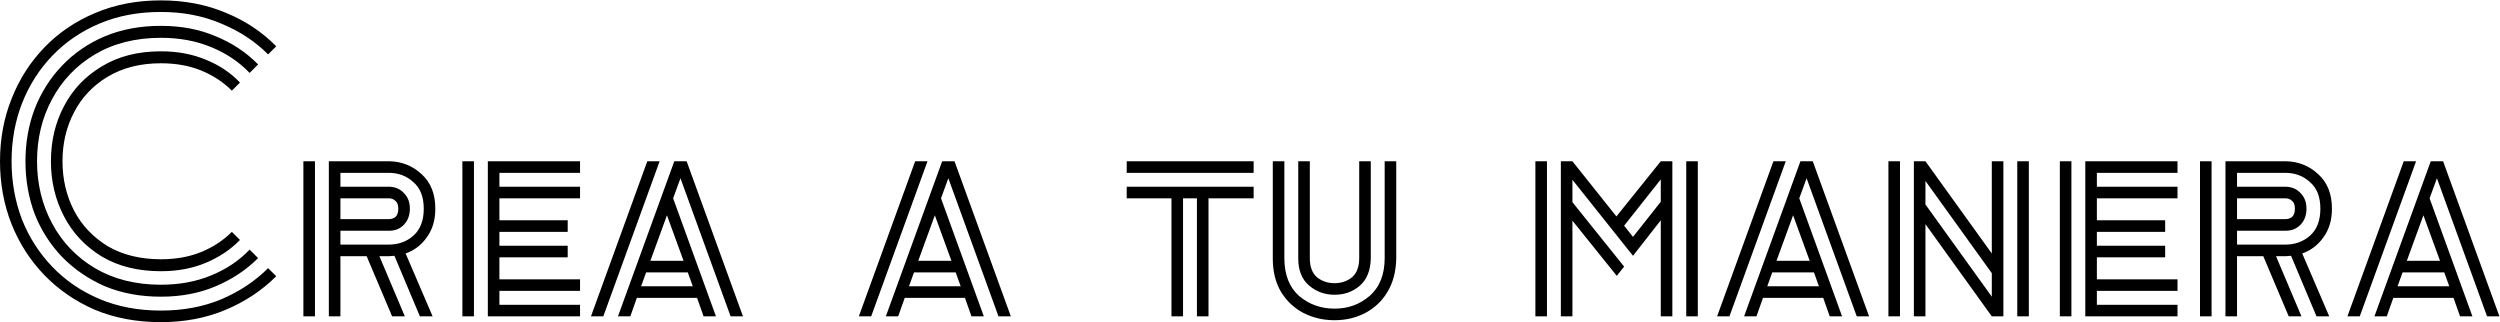 <svg width="1296" height="167" viewBox="0 0 1296 167" fill="none" xmlns="http://www.w3.org/2000/svg">
    <path d="M83.4 140.6C71.533 140.6 61.333 138.067 52.8 133C44.267 127.8 37.733 120.867 33.2 112.2C28.667 103.533 26.4 94 26.4 83.6C26.4 73.067 28.667 63.533 33.2 55C37.733 46.333 44.267 39.467 52.8 34.4C61.333 29.2 71.533 26.6 83.4 26.6C92.067 26.6 99.867 28.067 106.8 31C113.733 33.8 119.6 37.733 124.4 42.8L120.2 47C115.8 42.6 110.533 39.133 104.4 36.6C98.267 34.067 91.267 32.8 83.4 32.8C72.733 32.8 63.533 35.133 55.8 39.8C48.2 44.333 42.4 50.467 38.4 58.2C34.4 65.8 32.4 74.267 32.4 83.6C32.4 92.933 34.4 101.467 38.4 109.2C42.4 116.8 48.2 122.933 55.8 127.6C63.533 132.133 72.733 134.4 83.4 134.4C91.267 134.4 98.267 133.133 104.4 130.6C110.533 128.067 115.8 124.6 120.2 120.2L124.4 124.4C119.6 129.333 113.733 133.267 106.8 136.2C99.867 139.133 92.067 140.6 83.4 140.6ZM83.4 153.8C72.733 153.8 63.067 152 54.4 148.4C45.867 144.667 38.467 139.6 32.2 133.2C26.067 126.8 21.333 119.4 18 111C14.8 102.467 13.2 93.333 13.2 83.6C13.2 73.867 14.8 64.8 18 56.4C21.333 47.867 26.067 40.4 32.2 34C38.467 27.467 45.867 22.4 54.4 18.8C63.067 15.2 72.733 13.4 83.4 13.4C93.933 13.4 103.4 15.2 111.8 18.8C120.333 22.267 127.667 27.133 133.8 33.4L129.4 37.8C123.933 32.067 117.267 27.6 109.4 24.4C101.667 21.2 93 19.6 83.4 19.6C70.333 19.6 58.933 22.467 49.2 28.2C39.6 33.933 32.2 41.667 27 51.4C21.8 61 19.2 71.733 19.2 83.6C19.2 95.333 21.8 106.067 27 115.8C32.2 125.533 39.6 133.267 49.2 139C58.933 144.733 70.333 147.6 83.4 147.6C93 147.6 101.667 146 109.4 142.8C117.267 139.6 123.933 135.133 129.4 129.4L133.8 133.8C127.667 139.933 120.333 144.8 111.8 148.4C103.4 152 93.933 153.8 83.4 153.8ZM83.4 167C70.867 167 59.467 164.867 49.2 160.6C39.067 156.2 30.333 150.2 23 142.6C15.667 135 10 126.2 6 116.2C2 106.067 2.38419e-07 95.2 2.38419e-07 83.6C2.38419e-07 72 2 61.2 6 51.2C10 41.067 15.667 32.2 23 24.6C30.333 17 39.067 11.067 49.2 6.8C59.467 2.4 70.867 0.2 83.4 0.2C95.667 0.2 106.867 2.333 117 6.6C127.133 10.733 135.867 16.533 143.2 24L139 28.2C132.2 21.4 124.067 16.067 114.6 12.2C105.267 8.2 94.867 6.2 83.4 6.2C71.667 6.2 61.067 8.2 51.6 12.2C42.133 16.2 34 21.733 27.2 28.8C20.4 35.867 15.133 44.133 11.4 53.6C7.8 62.933 6 72.933 6 83.6C6 94.267 7.8 104.333 11.4 113.8C15.133 123.133 20.4 131.333 27.2 138.4C34 145.467 42.133 151 51.6 155C61.067 159 71.667 161 83.4 161C94.867 161 105.267 159.067 114.6 155.2C124.067 151.2 132.2 145.8 139 139L143.2 143.2C135.867 150.533 127.133 156.333 117 160.6C106.867 164.867 95.667 167 83.4 167ZM170.473 164V83.6H201.873C208.407 83.733 214.007 86 218.673 90.4C223.34 94.667 225.673 100.6 225.673 108.2C225.673 114.067 224.207 119 221.273 123C218.473 127 214.807 129.8 210.273 131.4L224.273 164H217.673L204.473 132.6C203.407 132.733 202.54 132.8 201.873 132.8H196.673L209.873 164H203.273L190.073 132.8H176.473V164H170.473ZM157.273 164V83.6H163.273V164H157.273ZM201.473 89.6H176.473V96.8H201.873C205.073 96.933 207.607 98.067 209.473 100.2C211.473 102.2 212.473 104.867 212.473 108.2C212.473 111.533 211.473 114.267 209.473 116.4C207.473 118.533 204.94 119.6 201.873 119.6H176.473V126.8H201.473C206.54 126.8 210.807 125.267 214.273 122.2C217.873 119 219.673 114.333 219.673 108.2C219.673 102.067 217.873 97.467 214.273 94.4C210.807 91.2 206.54 89.6 201.473 89.6ZM201.473 102.8H176.473V113.6H201.473C202.94 113.6 204.14 113.2 205.073 112.4C206.007 111.467 206.473 110.067 206.473 108.2C206.473 106.333 206.007 105 205.073 104.2C204.14 103.267 202.94 102.8 201.473 102.8ZM252.895 164V83.6H300.695V89.6H258.895V96.8H300.695V102.8H258.895V114.2H294.295V120.2H258.895V127.4H294.295V133.4H258.895V144.8H300.695V150.8H258.895V158H300.695V164H252.895ZM239.695 164V83.6H245.695V164H239.695ZM320.352 164L349.552 83.6H355.952L385.152 164H378.752L352.752 92.4L348.952 102.8L371.152 164H364.752L361.352 154.4H330.152L326.752 164H320.352ZM306.352 164L335.552 83.6H341.952L312.752 164H306.352ZM337.152 135.2H354.352L345.752 111.6L337.152 135.2ZM332.352 148.4H359.152L356.552 141.2H334.952L332.352 148.4ZM459.219 164L488.419 83.6H494.819L524.019 164H517.619L491.619 92.4L487.819 102.8L510.019 164H503.619L500.219 154.4H469.019L465.619 164H459.219ZM445.219 164L474.419 83.6H480.819L451.619 164H445.219ZM476.019 135.2H493.219L484.619 111.6L476.019 135.2ZM471.219 148.4H498.019L495.419 141.2H473.819L471.219 148.4ZM584.086 89.6V83.6H649.886V89.6H584.086ZM607.286 164V102.8H584.086V96.8H649.886V102.8H626.486V164H620.486V102.8H613.286V164H607.286ZM659.813 134V83.6H665.813V133.8C665.813 142.333 668.346 148.867 673.413 153.4C678.613 157.8 684.746 160 691.813 160C698.879 160 704.946 157.8 710.013 153.4C715.213 148.867 717.813 142.333 717.813 133.8V83.6H723.813V134C723.679 140.8 722.146 146.6 719.213 151.4C716.413 156.067 712.613 159.667 707.813 162.2C703.013 164.733 697.679 166 691.813 166C685.946 166 680.546 164.733 675.613 162.2C670.813 159.667 666.946 156 664.013 151.2C661.213 146.4 659.813 140.667 659.813 134ZM673.013 134V83.6H679.013V133.8C679.013 138.333 680.279 141.667 682.813 143.8C685.346 145.8 688.346 146.8 691.813 146.8C695.279 146.8 698.279 145.8 700.813 143.8C703.346 141.667 704.612 138.333 704.612 133.8V83.6H710.612V134C710.479 140.267 708.546 145 704.813 148.2C701.213 151.267 696.879 152.8 691.813 152.8C686.746 152.8 682.346 151.2 678.613 148C674.879 144.8 673.013 140.133 673.013 134ZM795.945 164V83.6H801.945V164H795.945ZM874.145 164V83.6H880.145V164H874.145ZM809.145 164V83.6H815.145L837.945 112.2L860.945 83.6H866.945V164H860.945V114.2L846.545 132.6L815.145 93.2V104.8L841.945 138.2L838.145 143L815.145 114.4V164H809.145ZM860.945 93L841.945 117L846.545 122.8L860.945 104.6V93ZM904.141 164L933.341 83.6H939.741L968.941 164H962.541L936.541 92.4L932.741 102.8L954.941 164H948.541L945.141 154.4H913.941L910.541 164H904.141ZM890.141 164L919.341 83.6H925.741L896.541 164H890.141ZM920.941 135.2H938.141L929.541 111.6L920.941 135.2ZM916.141 148.4H942.941L940.341 141.2H918.741L916.141 148.4ZM978.953 164V83.6H984.953V164H978.953ZM1045.75 164V83.6H1051.75V164H1045.75ZM1032.55 141.6L998.153 93.8V106L1032.55 153.8V141.6ZM992.153 164V83.6H998.153L1032.55 131.4V83.6H1038.55V164H1032.55L998.153 116.2V164H992.153ZM1081.02 164V83.6H1128.82V89.6H1087.02V96.8H1128.82V102.8H1087.02V114.2H1122.42V120.2H1087.02V127.4H1122.42V133.4H1087.02V144.8H1128.82V150.8H1087.02V158H1128.82V164H1081.02ZM1067.82 164V83.6H1073.82V164H1067.82ZM1153.68 164V83.6H1185.08C1191.61 83.733 1197.21 86 1201.88 90.4C1206.54 94.667 1208.88 100.6 1208.88 108.2C1208.88 114.067 1207.41 119 1204.48 123C1201.68 127 1198.01 129.8 1193.48 131.4L1207.48 164H1200.88L1187.68 132.6C1186.61 132.733 1185.74 132.8 1185.08 132.8H1179.88L1193.08 164H1186.48L1173.28 132.8H1159.68V164H1153.68ZM1140.48 164V83.6H1146.48V164H1140.48ZM1184.68 89.6H1159.68V96.8H1185.08C1188.28 96.933 1190.81 98.067 1192.68 100.2C1194.68 102.2 1195.68 104.867 1195.68 108.2C1195.68 111.533 1194.68 114.267 1192.68 116.4C1190.68 118.533 1188.14 119.6 1185.08 119.6H1159.68V126.8H1184.68C1189.74 126.8 1194.01 125.267 1197.48 122.2C1201.08 119 1202.88 114.333 1202.88 108.2C1202.88 102.067 1201.08 97.467 1197.48 94.4C1194.01 91.2 1189.74 89.6 1184.68 89.6ZM1184.68 102.8H1159.68V113.6H1184.68C1186.14 113.6 1187.34 113.2 1188.28 112.4C1189.21 111.467 1189.68 110.067 1189.68 108.2C1189.68 106.333 1189.21 105 1188.28 104.2C1187.34 103.267 1186.14 102.8 1184.68 102.8ZM1230.9 164L1260.1 83.6H1266.5L1295.7 164H1289.3L1263.3 92.4L1259.5 102.8L1281.7 164H1275.3L1271.9 154.4H1240.7L1237.3 164H1230.9ZM1216.9 164L1246.1 83.6H1252.5L1223.3 164H1216.9ZM1247.7 135.2H1264.9L1256.3 111.6L1247.7 135.2ZM1242.9 148.4H1269.7L1267.1 141.2H1245.5L1242.9 148.4Z" fill="black"/>
    </svg>
    